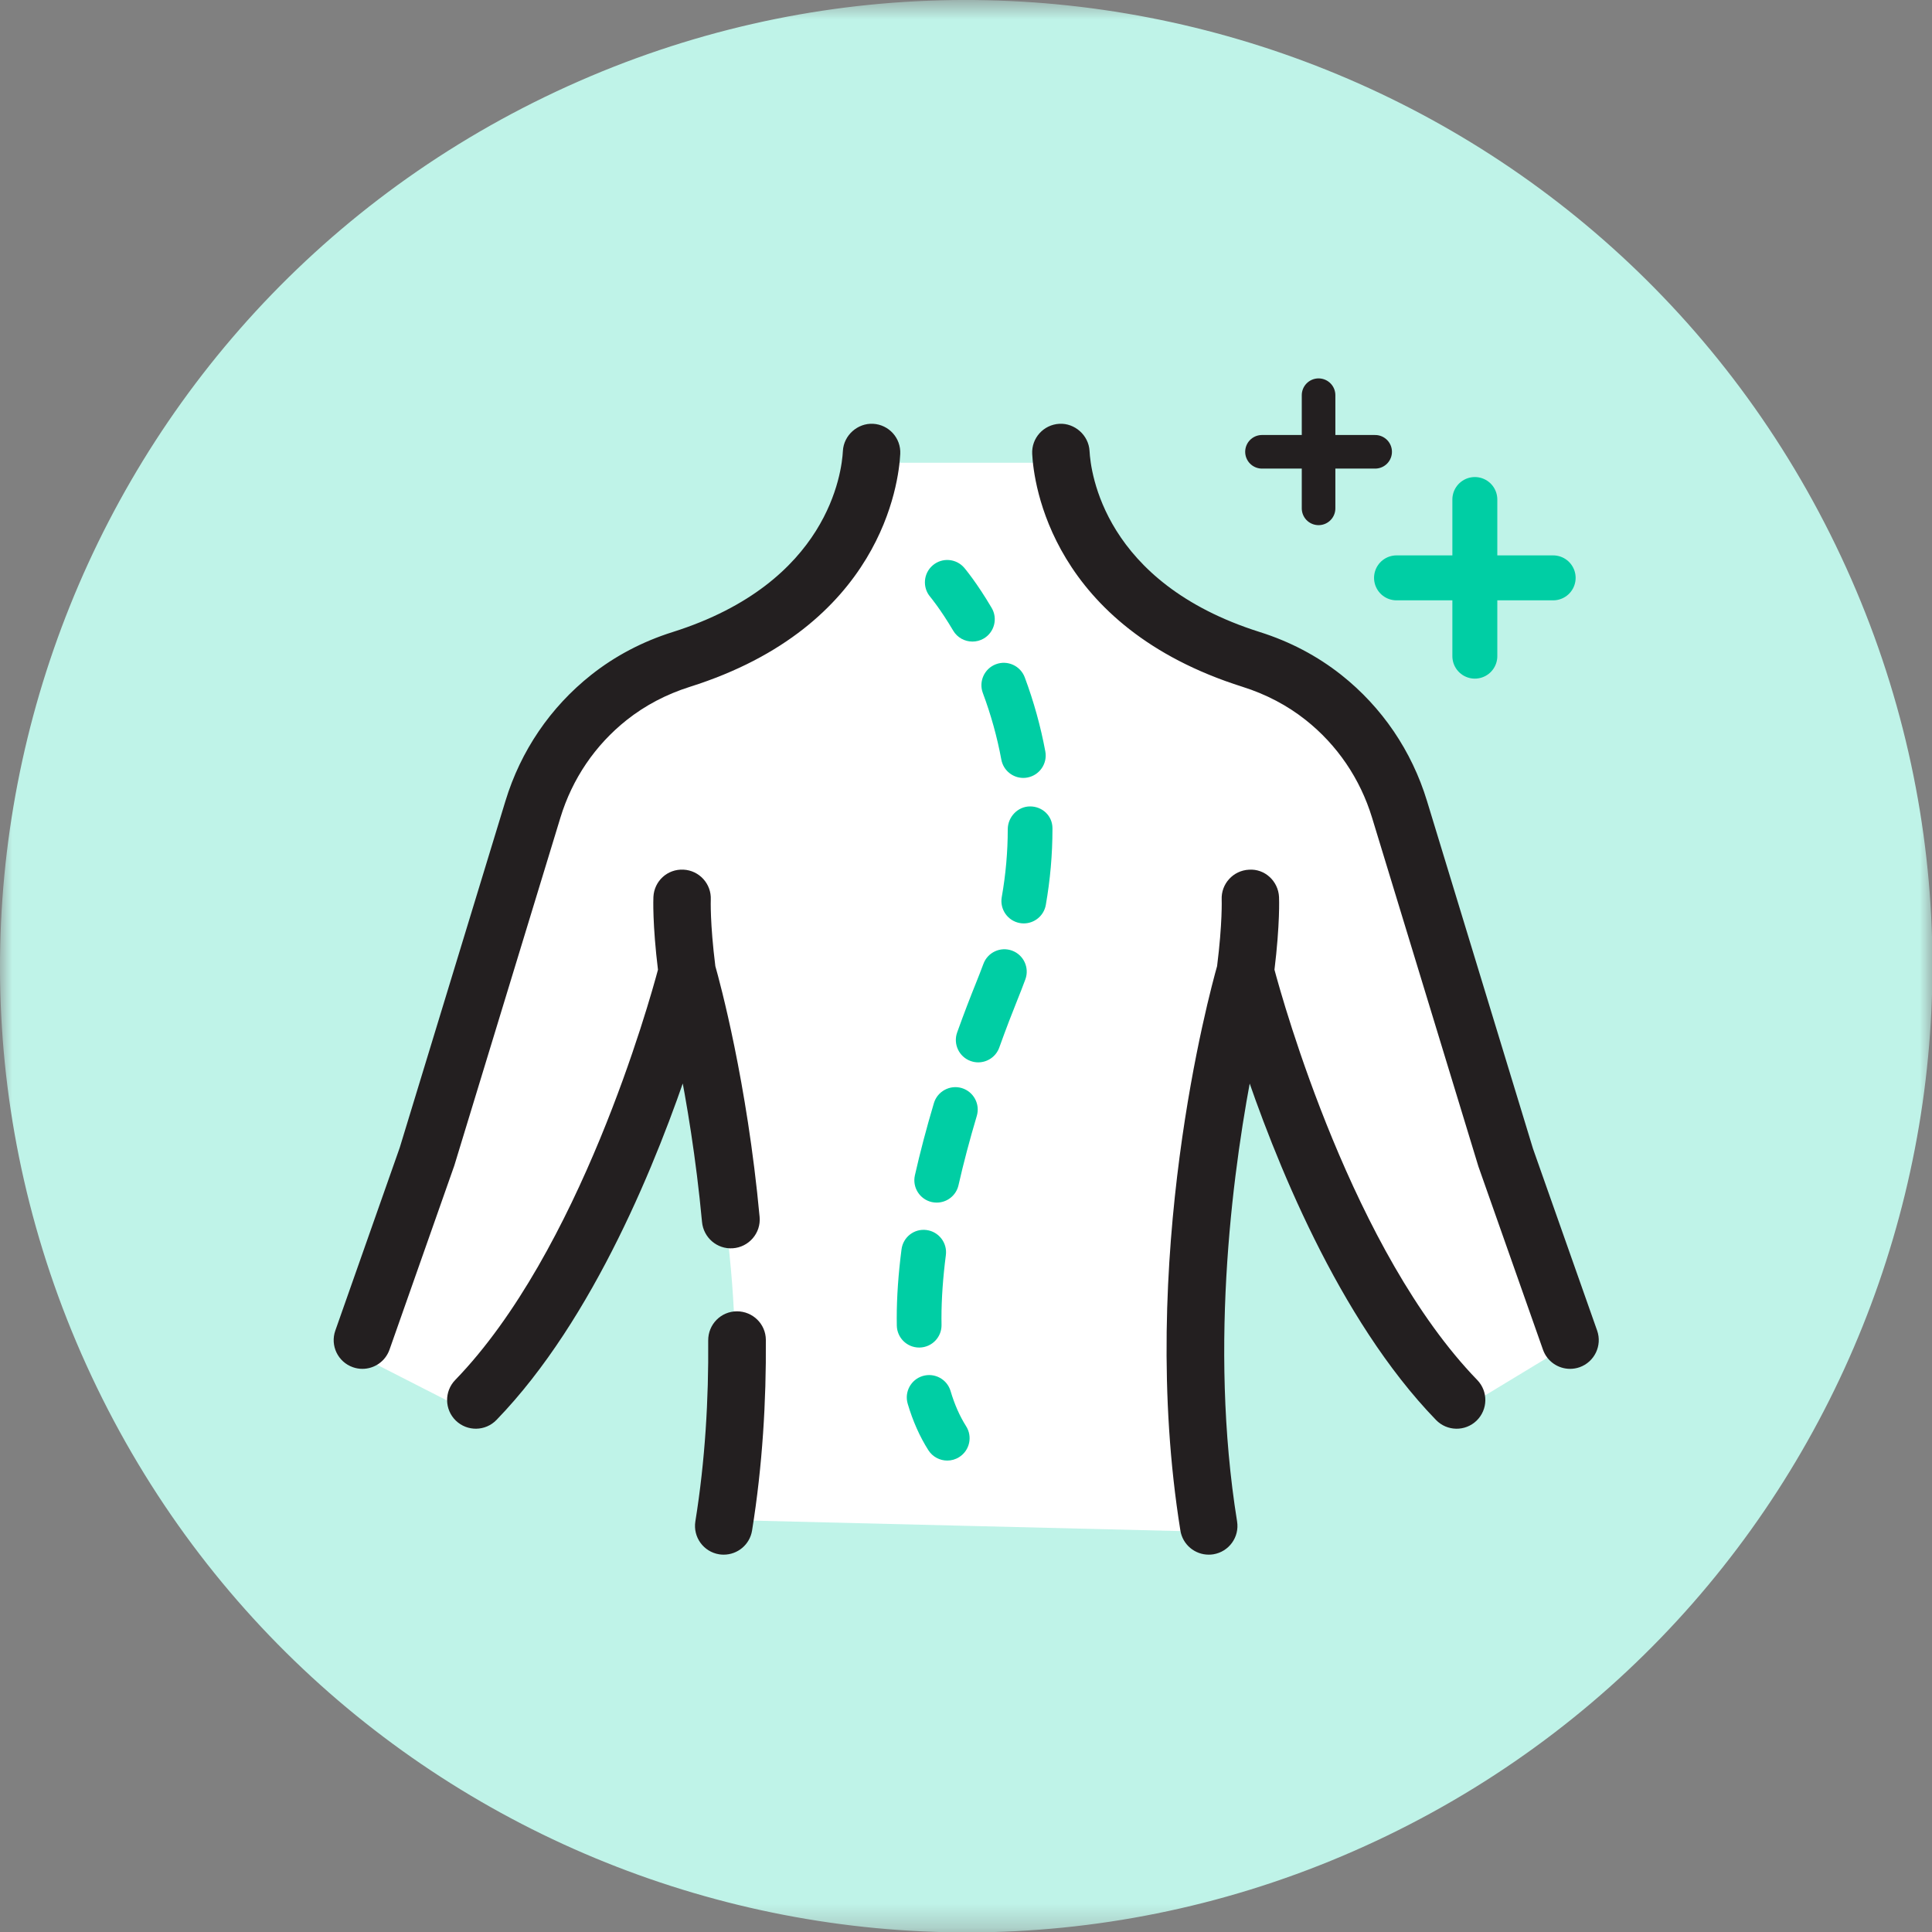 <?xml version="1.0" encoding="UTF-8"?>
<svg id="Page-1" viewBox="0 0 80 80" version="1.1" xmlns="http://www.w3.org/2000/svg" xmlns:xlink="http://www.w3.org/1999/xlink">
    <rect x="0" y="0" width="80" height="80" fill="#808080" stroke="none"/>
    <!-- Generator: Sketch 60 (88103) - https://sketch.com -->
    <title>Icon/Physiotherapy</title>
    <desc>Created with Sketch.</desc>
    <defs>
        <polygon id="path-1" points="0 0.684 80.018 0.684 80.018 80.702 0 80.702"></polygon>
    </defs>
    <g stroke="none" stroke-width="1" fill="none" fill-rule="evenodd">
        <g id="My-Policies---Desktop" transform="translate(-286, -859)">
            <g id="Group-13-Copy-2" transform="translate(258, 838)">
                <g id="Icon/Physiotherapy" transform="translate(28, 21)">
                    <g id="Group-48" transform="translate(0, -0.702)">
                        <g id="Group-3" transform="translate(0, 0.018)">
                            <mask id="mask-2" fill="white">
                                <use xlink:href="#path-1"></use>
                            </mask>
                            <g id="Clip-2"></g>
                            <path d="M57.447,76.691 C37.565,86.322 13.64,78.012 4.01,58.131 C-5.621,38.249 2.69,14.324 22.572,4.693 C42.453,-4.937 66.378,3.373 76.008,23.255 C85.639,43.137 77.329,67.06 57.447,76.691" id="Fill-1" fill="#BFF3E8" mask="url(#mask-2)"></path>
                        </g>
                        <path d="M64.314,56.775 L59.994,59.392 C59.994,59.392 54.878,51.567 52.683,46.607 C50.487,41.647 51.398,40.326 51.398,40.326 C51.398,40.326 49.521,47.932 49.521,53.267 C49.521,58.602 50.223,64.134 50.223,64.134 L30.059,63.64 C30.059,63.64 30.948,58.105 30.059,51.388 C29.17,44.672 28.083,39.827 28.083,39.827 C28.083,39.827 28.258,44.366 26.404,47.043 C24.549,49.72 23.44,56.329 19.685,59.293 L14.845,56.823 L19.784,42.103 C19.784,42.103 21.662,34.591 22.452,33.803 C23.243,33.015 24.418,29.829 26.799,29.655 C29.18,29.482 34.307,24.778 34.307,24.778 L35.888,19.864 L43.89,19.864 C43.89,19.864 43.001,23.973 46.854,26.468 C50.707,28.963 53.078,29.457 53.078,29.457 C53.078,29.457 56.832,31.519 57.82,34.983 C58.808,38.448 64.314,56.775 64.314,56.775" id="Fill-4" fill="#FFFFFF"></path>
                        <path d="M29.331,51.276 C29.083,48.617 28.693,46.29 28.343,44.543 C27.014,48.549 24.369,55.187 20.368,59.317 C20.011,59.685 19.426,59.693 19.058,59.338 C18.691,58.982 18.682,58.396 19.037,58.029 C24.244,52.655 27.138,42.283 27.512,40.876 C27.273,38.931 27.317,37.9 27.319,37.855 C27.344,37.344 27.767,36.948 28.29,36.975 C28.799,37.001 29.193,37.434 29.169,37.944 C29.169,37.954 29.131,38.92 29.362,40.759 C29.548,41.412 30.675,45.543 31.192,51.116 C31.24,51.637 30.844,52.093 30.324,52.128 C29.816,52.163 29.378,51.782 29.331,51.276" id="Fill-6" fill="#231F20"></path>
                        <path d="M29.331,51.276 C29.083,48.617 28.693,46.29 28.343,44.543 C27.014,48.549 24.369,55.187 20.368,59.317 C20.011,59.685 19.426,59.693 19.058,59.338 C18.691,58.982 18.682,58.396 19.037,58.029 C24.244,52.655 27.138,42.283 27.512,40.876 C27.273,38.931 27.317,37.9 27.319,37.855 C27.344,37.344 27.767,36.948 28.29,36.975 C28.799,37.001 29.193,37.434 29.169,37.944 C29.169,37.954 29.131,38.92 29.362,40.759 C29.548,41.412 30.675,45.543 31.192,51.116 C31.24,51.637 30.844,52.093 30.324,52.128 C29.816,52.163 29.378,51.782 29.331,51.276 Z" id="Stroke-8" stroke="#231F20" stroke-width="0.526"></path>
                        <path d="M30.518,55.264 C29.998,55.263 29.584,55.687 29.588,56.207 C29.608,58.639 29.463,61.197 29.053,63.741 C28.972,64.247 29.316,64.722 29.82,64.803 C29.87,64.811 29.919,64.814 29.968,64.814 C30.415,64.814 30.808,64.491 30.882,64.036 C31.312,61.366 31.467,58.702 31.449,56.181 C31.445,55.672 31.027,55.265 30.518,55.264" id="Fill-10" fill="#231F20"></path>
                        <path d="M30.518,55.264 C29.998,55.263 29.584,55.687 29.588,56.207 C29.608,58.639 29.463,61.197 29.053,63.741 C28.972,64.247 29.316,64.722 29.82,64.803 C29.87,64.811 29.919,64.814 29.968,64.814 C30.415,64.814 30.808,64.491 30.882,64.036 C31.312,61.366 31.467,58.702 31.449,56.181 C31.445,55.672 31.027,55.265 30.518,55.264 Z" id="Stroke-12" stroke="#231F20" stroke-width="0.526"></path>
                        <path d="M36.138,18.513 C35.647,18.487 35.191,18.88 35.165,19.391 C35.117,20.315 34.544,25.037 27.934,27.124 C26.713,27.508 25.604,28.092 24.64,28.856 C22.994,30.162 21.797,31.921 21.181,33.946 L16.802,48.306 L14.133,55.886 C13.962,56.368 14.216,56.897 14.698,57.067 C14.8,57.103 14.903,57.12 15.006,57.12 C15.388,57.12 15.745,56.882 15.88,56.502 L18.562,48.884 L22.953,34.485 C23.459,32.823 24.44,31.379 25.79,30.308 C26.577,29.684 27.486,29.207 28.49,28.89 C36.269,26.435 36.956,20.626 37.015,19.486 C37.042,18.975 36.649,18.54 36.138,18.513" id="Fill-14" fill="#231F20"></path>
                        <path d="M36.138,18.513 C35.647,18.487 35.191,18.88 35.165,19.391 C35.117,20.315 34.544,25.037 27.934,27.124 C26.713,27.508 25.604,28.092 24.64,28.856 C22.994,30.162 21.797,31.921 21.181,33.946 L16.802,48.306 L14.133,55.886 C13.962,56.368 14.216,56.897 14.698,57.067 C14.8,57.103 14.903,57.12 15.006,57.12 C15.388,57.12 15.745,56.882 15.88,56.502 L18.562,48.884 L22.953,34.485 C23.459,32.823 24.44,31.379 25.79,30.308 C26.577,29.684 27.486,29.207 28.49,28.89 C36.269,26.435 36.956,20.626 37.015,19.486 C37.042,18.975 36.649,18.54 36.138,18.513 Z" id="Stroke-16" stroke="#231F20" stroke-width="0.526"></path>
                        <path d="M65.886,55.886 L63.227,48.345 L58.837,33.945 C58.22,31.922 57.025,30.162 55.378,28.856 C54.413,28.092 53.305,27.508 52.085,27.124 C45.474,25.037 44.901,20.315 44.853,19.391 C44.826,18.88 44.366,18.486 43.881,18.513 C43.37,18.54 42.976,18.975 43.004,19.486 C43.062,20.625 43.749,26.435 51.528,28.89 C52.533,29.207 53.441,29.684 54.228,30.308 C55.578,31.378 56.559,32.823 57.066,34.485 L61.468,48.922 L64.139,56.502 C64.273,56.882 64.631,57.12 65.013,57.12 C65.114,57.12 65.218,57.103 65.32,57.068 C65.802,56.897 66.055,56.368 65.886,55.886" id="Fill-18" fill="#231F20"></path>
                        <path d="M65.886,55.886 L63.227,48.345 L58.837,33.945 C58.22,31.922 57.025,30.162 55.378,28.856 C54.413,28.092 53.305,27.508 52.085,27.124 C45.474,25.037 44.901,20.315 44.853,19.391 C44.826,18.88 44.366,18.486 43.881,18.513 C43.37,18.54 42.976,18.975 43.004,19.486 C43.062,20.625 43.749,26.435 51.528,28.89 C52.533,29.207 53.441,29.684 54.228,30.308 C55.578,31.378 56.559,32.823 57.066,34.485 L61.468,48.922 L64.139,56.502 C64.273,56.882 64.631,57.12 65.013,57.12 C65.114,57.12 65.218,57.103 65.32,57.068 C65.802,56.897 66.055,56.368 65.886,55.886 Z" id="Stroke-20" stroke="#231F20" stroke-width="0.526"></path>
                        <path d="M52.506,40.876 C52.745,38.932 52.701,37.899 52.699,37.854 C52.673,37.345 52.238,36.937 51.731,36.977 C51.221,37.001 50.826,37.434 50.85,37.944 C50.85,37.954 50.887,38.92 50.656,40.758 C50.342,41.864 47.341,52.892 49.137,64.036 C49.21,64.491 49.603,64.814 50.05,64.814 C50.099,64.814 50.148,64.811 50.198,64.803 C50.703,64.721 51.047,64.247 50.965,63.741 C49.767,56.306 50.834,48.746 51.676,44.546 C53.005,48.552 55.65,55.189 59.651,59.317 C60.007,59.685 60.592,59.694 60.96,59.339 C61.327,58.982 61.337,58.396 60.981,58.028 C55.779,52.66 52.881,42.283 52.506,40.876" id="Fill-22" fill="#231F20"></path>
                        <path d="M52.506,40.876 C52.745,38.932 52.701,37.899 52.699,37.854 C52.673,37.345 52.238,36.937 51.731,36.977 C51.221,37.001 50.826,37.434 50.85,37.944 C50.85,37.954 50.887,38.92 50.656,40.758 C50.342,41.864 47.341,52.892 49.137,64.036 C49.21,64.491 49.603,64.814 50.05,64.814 C50.099,64.814 50.148,64.811 50.198,64.803 C50.703,64.721 51.047,64.247 50.965,63.741 C49.767,56.306 50.834,48.746 51.676,44.546 C53.005,48.552 55.65,55.189 59.651,59.317 C60.007,59.685 60.592,59.694 60.96,59.339 C61.327,58.982 61.337,58.396 60.981,58.028 C55.779,52.66 52.881,42.283 52.506,40.876 Z" id="Stroke-24" stroke="#231F20" stroke-width="0.526"></path>
                        <path d="M39.468,26.813 C39.64,27.106 39.949,27.268 40.266,27.268 C40.426,27.268 40.588,27.228 40.736,27.141 C41.176,26.881 41.323,26.313 41.062,25.873 C40.447,24.828 39.95,24.24 39.929,24.215 C39.598,23.826 39.014,23.779 38.626,24.109 C38.235,24.439 38.188,25.024 38.517,25.414 C38.521,25.419 38.94,25.919 39.468,26.813" id="Fill-26" fill="#00CEA4"></path>
                        <path d="M42.654,34.094 C42.143,34.094 41.729,34.531 41.729,35.042 C41.729,35.974 41.645,36.918 41.48,37.851 C41.392,38.354 41.728,38.835 42.231,38.924 C42.287,38.934 42.34,38.938 42.393,38.938 C42.835,38.938 43.225,38.621 43.305,38.173 C43.487,37.134 43.58,36.082 43.58,35.042 L43.58,34.998 C43.58,34.487 43.166,34.094 42.654,34.094" id="Fill-28" fill="#00CEA4"></path>
                        <path d="M40.697,29.397 C41.033,30.296 41.291,31.225 41.463,32.156 C41.546,32.602 41.934,32.914 42.373,32.914 C42.428,32.914 42.485,32.909 42.542,32.898 C43.045,32.804 43.377,32.322 43.285,31.819 C43.092,30.782 42.806,29.749 42.433,28.749 C42.253,28.27 41.718,28.027 41.24,28.206 C40.762,28.385 40.518,28.918 40.697,29.397" id="Fill-30" fill="#00CEA4"></path>
                        <path d="M41.909,40.066 C41.43,39.889 40.898,40.134 40.721,40.614 C40.62,40.885 40.514,41.155 40.407,41.422 C40.201,41.931 39.931,42.625 39.634,43.452 C39.461,43.934 39.712,44.465 40.193,44.637 C40.296,44.674 40.402,44.692 40.505,44.692 C40.886,44.692 41.242,44.456 41.378,44.078 C41.665,43.277 41.926,42.607 42.125,42.114 C42.24,41.829 42.352,41.543 42.458,41.255 C42.634,40.776 42.389,40.243 41.909,40.066" id="Fill-32" fill="#00CEA4"></path>
                        <path d="M39.823,45.756 C39.335,45.612 38.817,45.89 38.671,46.38 C38.365,47.407 38.1,48.412 37.884,49.369 C37.771,49.868 38.084,50.363 38.582,50.477 C38.652,50.492 38.72,50.499 38.788,50.499 C39.211,50.499 39.593,50.208 39.69,49.777 C39.897,48.862 40.153,47.896 40.447,46.909 C40.593,46.418 40.313,45.903 39.823,45.756" id="Fill-34" fill="#00CEA4"></path>
                        <path d="M38.078,56.501 C38.59,56.491 38.997,56.07 38.987,55.558 L38.984,55.284 C38.984,54.482 39.046,53.604 39.166,52.674 C39.232,52.166 38.874,51.702 38.367,51.635 C37.855,51.567 37.395,51.928 37.33,52.435 C37.199,53.445 37.132,54.403 37.132,55.284 L37.135,55.592 C37.145,56.098 37.557,56.501 38.06,56.501 L38.078,56.501 Z" id="Fill-36" fill="#00CEA4"></path>
                        <path d="M39.362,58.304 C39.217,57.814 38.703,57.534 38.212,57.678 C37.721,57.822 37.441,58.338 37.586,58.828 C37.797,59.544 38.085,60.191 38.441,60.751 C38.618,61.029 38.918,61.181 39.225,61.181 C39.394,61.181 39.566,61.134 39.72,61.036 C40.152,60.762 40.279,60.189 40.004,59.758 C39.74,59.342 39.524,58.853 39.362,58.304" id="Fill-38" fill="#00CEA4"></path>
                        <line x1="57.827" y1="24.63" x2="64.313" y2="24.63" id="Stroke-40" stroke="#00CEA4" stroke-width="1.861" stroke-linecap="round"></line>
                        <line x1="61.07" y1="27.872" x2="61.07" y2="21.386" id="Stroke-42" stroke="#00CEA4" stroke-width="1.861" stroke-linecap="round"></line>
                        <line x1="52.256" y1="19.41" x2="56.942" y2="19.41" id="Stroke-44" stroke="#231F20" stroke-width="1.391" stroke-linecap="round"></line>
                        <line x1="54.599" y1="21.752" x2="54.599" y2="17.066" id="Stroke-46" stroke="#231F20" stroke-width="1.391" stroke-linecap="round"></line>
                    </g>
                </g>
            </g>
        </g>
    </g>
</svg>
